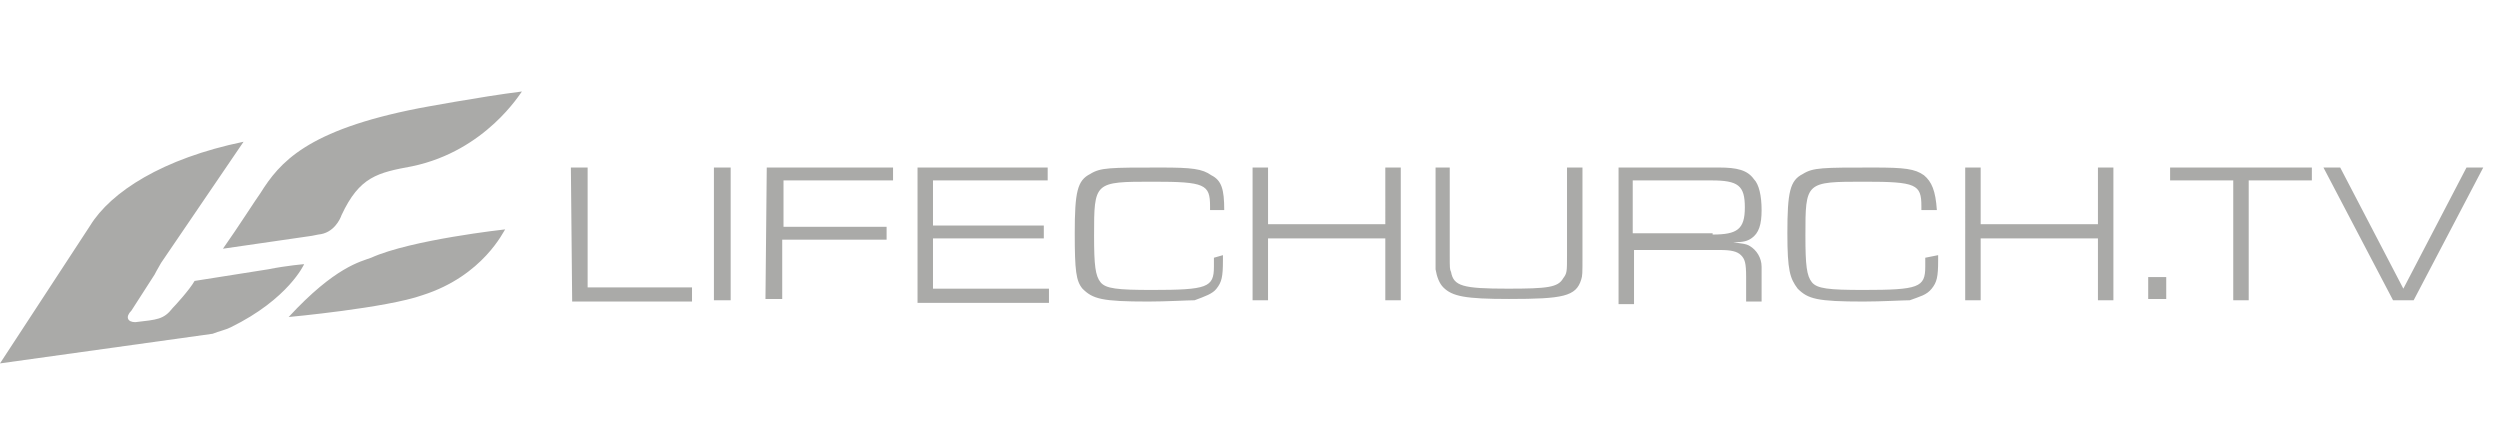 <svg xmlns="http://www.w3.org/2000/svg" viewBox="0 0 194 34.1" enable-background="new 0 0 194 34.1"><path fill="#AAAAA8" d="M17.9 25.4c-.4.2-.9.3-1.4.5L0 28.2l7-10.7c1.6-2.6 5.6-5.2 11.9-6.5l-6.4 9.4c-.1.2-.3.5-.5.9l-1.8 2.8c-.5.5-.3.9.3.9 1.7-.2 2.2-.2 2.9-1.1.2-.2 1.3-1.4 1.7-2.1l5.7-.9c1.5-.3 2.8-.4 2.8-.4s-1.2 2.7-5.7 4.9zm14.9-2.5c-2.8 1-10.4 1.7-10.4 1.7 3.6-3.9 5.6-4.3 6.4-4.6 3.1-1.4 10.4-2.2 10.4-2.2-.1.1-1.7 3.6-6.4 5.1zm-.8-10c-2.7.5-4.1.8-5.5 3.8-.1.3-.6 1.4-1.8 1.5l-.5.1-6.9 1c1.2-1.7 2.6-3.9 2.9-4.3 1.5-2.4 3.6-4.9 12.3-6.6 0 0 4.8-.9 8-1.3-.1.1-2.8 4.6-8.5 5.8z"/><g fill="#AAAAA8"><path d="M166.7 21.5h1.4v1.7h-1.4v-1.7zM44.3 13h1.3v9.3h8.1v1.1h-9.3L44.3 13zM55.4 13h1.3v10.3h-1.3V13zM59.5 13h9.8v1h-8.5v3.6h8v1h-8.1v4.6h-1.3l.1-10.2zM71.1 13h10.2v1h-8.9v3.5H81v1h-8.6v3.9h9v1.1H71.2V13h-.1zM94.9 19.8v.4c0 1.3-.1 1.7-.5 2.2-.3.4-.9.6-1.7.9-.5 0-2.2.1-3.6.1-3.6 0-4.3-.2-5.1-1-.5-.6-.6-1.4-.6-4.3 0-3.2.2-4.1 1.2-4.6.8-.5 1.5-.5 5.5-.5 2.4 0 3.2.1 3.9.6.8.4 1 1.1 1 2.7h-1.1V16c0-1.7-.4-1.9-4.4-1.9-4.6 0-4.6 0-4.6 4.2 0 2.3.1 3.1.5 3.6s1.3.6 4 .6c4.3 0 4.8-.2 4.8-1.8V20l.7-.2zM97.2 13h1.2v4.4h9.1V13h1.2v10.3h-1.2v-4.8h-9.1v4.8h-1.2V13zM122.8 13v7c0 1.2 0 1.4-.1 1.7-.4 1.3-1.4 1.5-5.6 1.5-3.4 0-4.4-.2-5.1-.9-.3-.3-.5-.8-.6-1.4V13h1.1v6.8c0 1 0 1.1.1 1.3.2 1.1.9 1.3 4.4 1.3 3.1 0 3.9-.1 4.3-.8.3-.4.3-.5.3-1.8V13h1.2zM150.4 19.8v.4c0 1.3-.1 1.7-.5 2.2s-.9.6-1.7.9c-.5 0-2.2.1-3.6.1-3.6 0-4.3-.2-5.1-1-.6-.8-.8-1.4-.8-4.3 0-3.2.2-4.1 1.2-4.6.8-.5 1.5-.5 5.5-.5 2.4 0 3.2.1 3.9.6.6.5.9 1.2 1 2.7h-1.2V16c0-1.7-.4-1.9-4.4-1.9-4.6 0-4.6 0-4.6 4.2 0 2.3.1 3.1.5 3.6s1.3.6 4 .6c4.3 0 4.8-.2 4.8-1.8V20l1-.2zM152.5 13h1.2v4.4h9.1V13h1.2v10.3h-1.2v-4.8h-9.1v4.8h-1.2V13zM173.3 14h-4.9v-1h11v1h-4.9v9.3h-1.2V14zM181.6 13l4.9 9.4 4.9-9.4h1.3l-5.4 10.3h-1.6L180.3 13h1.3zM125.6 13h7.8c1.4 0 2.2.2 2.7.9.4.4.6 1.3.6 2.4s-.2 1.8-.8 2.2c-.3.2-.6.3-1.4.3.6.1 1 .1 1.3.3.5.3.9.9.9 1.6v2.7h-1.2v-1.9c0-1.1-.1-1.4-.4-1.7-.3-.3-.8-.4-1.6-.4h-6.7v4.2h-1.2V13zm7.3 5.2c1.9 0 2.5-.4 2.5-2.1s-.5-2.1-2.6-2.1h-6.1v4.1h6.2z"/></g></svg>